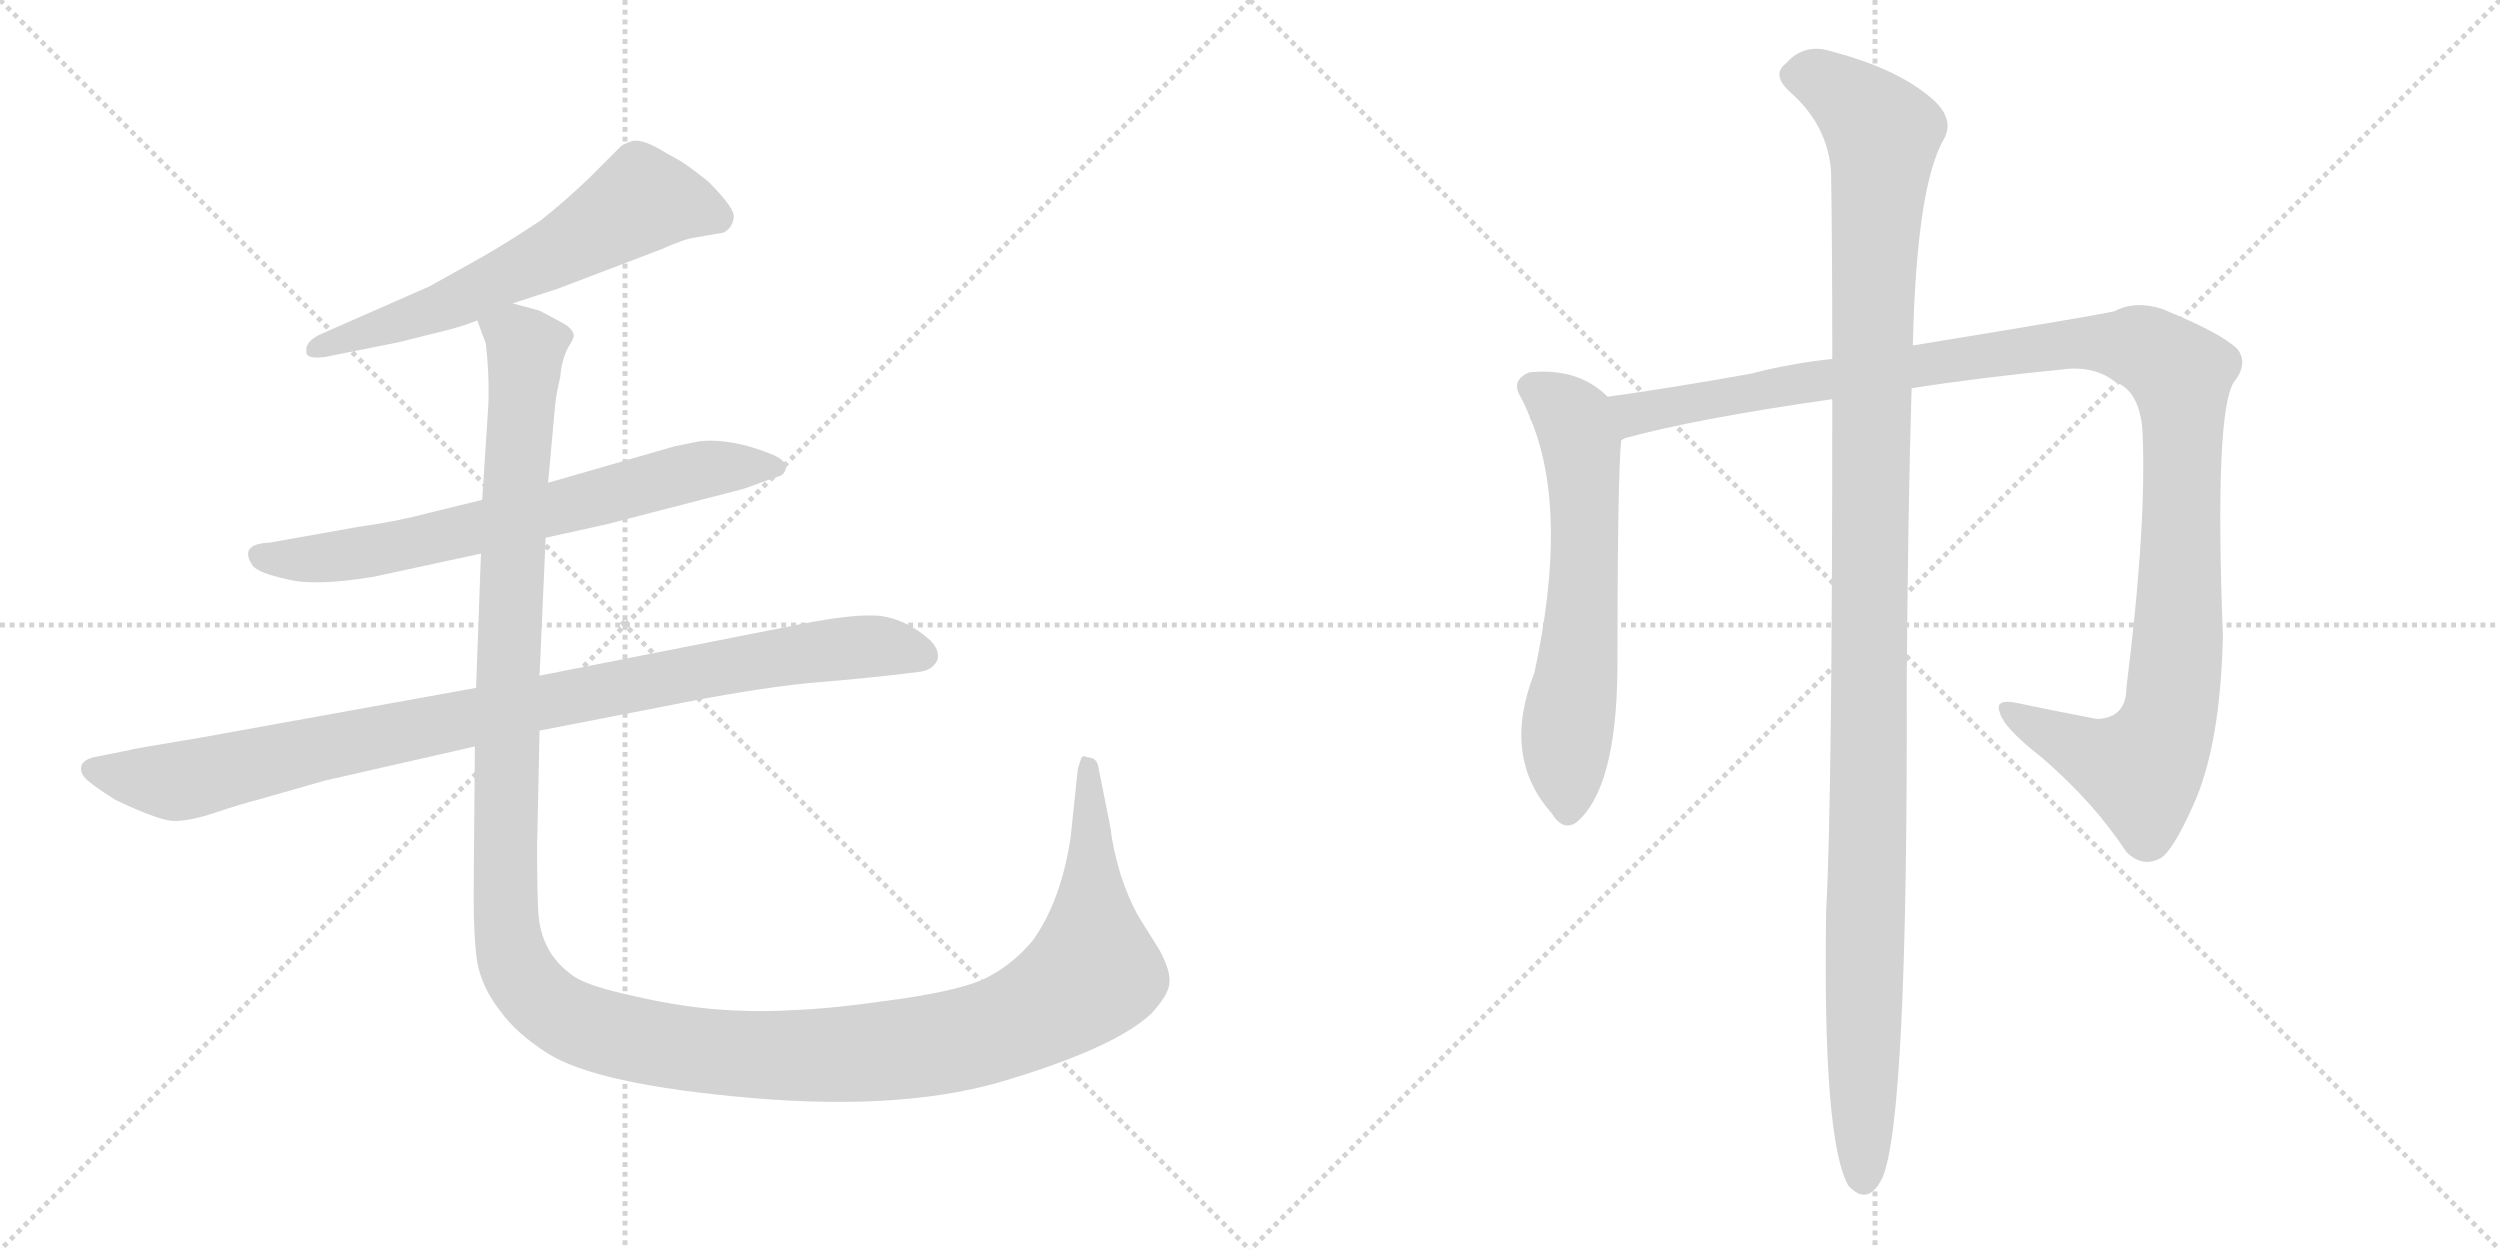 <svg version="1.1" viewBox="0 0 2048 1024" xmlns="http://www.w3.org/2000/svg">
  <g stroke="lightgray" stroke-dasharray="1,1" stroke-width="1" transform="scale(4, 4)">
    <line x1="0" y1="0" x2="256" y2="256"></line>
    <line x1="256" y1="0" x2="0" y2="256"></line>
    <line x1="128" y1="0" x2="128" y2="256"></line>
    <line x1="0" y1="128" x2="256" y2="128"></line>
    <line x1="256" y1="0" x2="512" y2="256"></line>
    <line x1="512" y1="0" x2="256" y2="256"></line>
    <line x1="384" y1="0" x2="384" y2="256"></line>
    <line x1="256" y1="128" x2="512" y2="128"></line>
  </g>
<g transform="scale(1, -1) translate(0, -850)">
   <style type="text/css">
    @keyframes keyframes0 {
      from {
       stroke: black;
       stroke-dashoffset: 613;
       stroke-width: 128;
       }
       67% {
       animation-timing-function: step-end;
       stroke: black;
       stroke-dashoffset: 0;
       stroke-width: 128;
       }
       to {
       stroke: black;
       stroke-width: 1024;
       }
       }
       #make-me-a-hanzi-animation-0 {
         animation: keyframes0 0.749s both;
         animation-delay: 0s;
         animation-timing-function: linear;
       }
    @keyframes keyframes1 {
      from {
       stroke: black;
       stroke-dashoffset: 687;
       stroke-width: 128;
       }
       69% {
       animation-timing-function: step-end;
       stroke: black;
       stroke-dashoffset: 0;
       stroke-width: 128;
       }
       to {
       stroke: black;
       stroke-width: 1024;
       }
       }
       #make-me-a-hanzi-animation-1 {
         animation: keyframes1 0.809s both;
         animation-delay: 0.749s;
         animation-timing-function: linear;
       }
    @keyframes keyframes2 {
      from {
       stroke: black;
       stroke-dashoffset: 950;
       stroke-width: 128;
       }
       76% {
       animation-timing-function: step-end;
       stroke: black;
       stroke-dashoffset: 0;
       stroke-width: 128;
       }
       to {
       stroke: black;
       stroke-width: 1024;
       }
       }
       #make-me-a-hanzi-animation-2 {
         animation: keyframes2 1.023s both;
         animation-delay: 1.558s;
         animation-timing-function: linear;
       }
    @keyframes keyframes3 {
      from {
       stroke: black;
       stroke-dashoffset: 1482;
       stroke-width: 128;
       }
       83% {
       animation-timing-function: step-end;
       stroke: black;
       stroke-dashoffset: 0;
       stroke-width: 128;
       }
       to {
       stroke: black;
       stroke-width: 1024;
       }
       }
       #make-me-a-hanzi-animation-3 {
         animation: keyframes3 1.456s both;
         animation-delay: 2.581s;
         animation-timing-function: linear;
       }
    @keyframes keyframes4 {
      from {
       stroke: black;
       stroke-dashoffset: 619;
       stroke-width: 128;
       }
       67% {
       animation-timing-function: step-end;
       stroke: black;
       stroke-dashoffset: 0;
       stroke-width: 128;
       }
       to {
       stroke: black;
       stroke-width: 1024;
       }
       }
       #make-me-a-hanzi-animation-4 {
         animation: keyframes4 0.754s both;
         animation-delay: 4.037s;
         animation-timing-function: linear;
       }
    @keyframes keyframes5 {
      from {
       stroke: black;
       stroke-dashoffset: 1183;
       stroke-width: 128;
       }
       79% {
       animation-timing-function: step-end;
       stroke: black;
       stroke-dashoffset: 0;
       stroke-width: 128;
       }
       to {
       stroke: black;
       stroke-width: 1024;
       }
       }
       #make-me-a-hanzi-animation-5 {
         animation: keyframes5 1.213s both;
         animation-delay: 4.791s;
         animation-timing-function: linear;
       }
    @keyframes keyframes6 {
      from {
       stroke: black;
       stroke-dashoffset: 1198;
       stroke-width: 128;
       }
       80% {
       animation-timing-function: step-end;
       stroke: black;
       stroke-dashoffset: 0;
       stroke-width: 128;
       }
       to {
       stroke: black;
       stroke-width: 1024;
       }
       }
       #make-me-a-hanzi-animation-6 {
         animation: keyframes6 1.225s both;
         animation-delay: 6.004s;
         animation-timing-function: linear;
       }
</style>
<path d="M 420.0 601.5 L 457.0 613.5 L 541.0 645.5 Q 561.0 654.5 570.0 655.5 L 593.0 659.5 Q 600.0 663.5 601.0 671.5 Q 603.0 678.5 580.0 701.5 Q 561.0 716.5 555.0 719.5 L 546.0 724.5 Q 527.0 736.5 518.0 734.5 Q 509.0 731.5 508.0 729.5 L 482.0 703.5 Q 462.0 684.5 443.0 669.5 Q 416.0 651.5 395.0 639.5 L 352.0 615.5 L 261.0 575.5 Q 250.0 569.5 251.0 562.5 Q 250.0 555.5 266.0 557.5 L 326.0 569.5 L 358.0 577.5 Q 376.0 581.5 391.0 587.5 L 420.0 601.5 Z" fill="lightgray"></path> 
<path d="M 447.0 409.5 L 497.0 420.5 L 609.0 449.5 L 637.0 459.5 Q 643.0 460.5 644.0 467.5 Q 645.0 469.5 640.0 473.5 Q 636.0 477.5 613.0 484.5 Q 590.0 490.5 573.0 488.5 L 553.0 484.5 L 449.0 454.5 L 395.0 440.5 L 354.0 430.5 Q 324.0 422.5 294.0 418.5 L 221.0 405.5 Q 195.0 404.5 207.0 386.5 Q 212.0 380.5 235.0 375.5 Q 258.0 369.5 306.0 377.5 L 394.0 396.5 L 447.0 409.5 Z" fill="lightgray"></path> 
<path d="M 655.0 338.5 L 442.0 296.5 L 390.0 286.5 L 163.0 245.5 Q 108.0 236.5 106.0 235.5 L 76.0 229.5 Q 69.0 227.5 67.0 223.5 Q 65.0 218.5 69.0 213.5 Q 74.0 207.5 95.0 194.5 Q 133.0 176.5 144.0 177.5 Q 156.0 177.5 177.0 184.5 Q 198.0 191.5 210.0 194.5 L 266.0 210.5 L 389.0 238.5 L 442.0 251.5 L 545.0 271.5 Q 614.0 285.5 663.0 290.5 Q 713.0 294.5 752.0 299.5 Q 764.0 300.5 768.0 309.5 Q 770.0 317.5 762.0 325.5 Q 743.0 342.5 721.0 345.5 Q 700.0 347.5 655.0 338.5 Z" fill="lightgray"></path> 
<path d="M 442.0 296.5 L 447.0 409.5 L 449.0 454.5 L 455.0 520.5 Q 456.0 528.5 459.0 541.5 Q 460.0 554.5 465.0 564.5 Q 471.0 574.5 470.0 575.5 Q 469.0 581.5 459.0 586.5 L 442.0 595.5 L 420.0 601.5 C 392.0 611.5 385.0 614.5 391.0 587.5 L 398.0 568.5 Q 401.0 542.5 400.0 517.5 L 395.0 440.5 L 394.0 396.5 L 390.0 286.5 L 389.0 238.5 L 388.0 115.5 Q 388.0 81.5 391.0 61.5 Q 395.0 40.5 410.0 21.5 Q 423.0 3.5 448.0 -12.5 Q 488.0 -38.5 616.0 -49.5 Q 745.0 -60.5 829.0 -33.5 Q 914.0 -7.5 943.0 19.5 Q 958.0 35.5 958.0 45.5 Q 959.0 54.5 950.0 71.5 L 935.0 95.5 Q 926.0 109.5 918.0 133.5 Q 911.0 157.5 910.0 170.5 L 900.0 220.5 Q 899.0 229.5 891.0 229.5 Q 888.0 231.5 886.0 229.5 L 883.0 220.5 L 877.0 163.5 Q 869.0 111.5 846.0 79.5 Q 831.0 61.5 811.0 50.5 Q 792.0 39.5 736.0 31.5 Q 681.0 23.5 649.0 22.5 Q 617.0 20.5 583.0 23.5 Q 550.0 26.5 513.0 35.5 Q 477.0 43.5 467.0 52.5 Q 443.0 70.5 441.0 102.5 Q 440.0 117.5 440.0 156.5 L 442.0 251.5 L 442.0 296.5 Z" fill="lightgray"></path> 
<path d="M 1317.0 525.0 Q 1293.0 549.0 1253.0 545.0 Q 1238.0 539.0 1245.0 526.0 Q 1249.0 519.0 1253.0 509.0 Q 1253.0 508.0 1255.0 504.0 Q 1285.0 429.0 1257.0 299.0 Q 1230.0 230.0 1271.0 184.0 Q 1280.0 169.0 1291.0 176.0 Q 1324.0 203.0 1325.0 301.0 Q 1325.0 454.0 1328.0 489.0 C 1330.0 514.0 1330.0 514.0 1317.0 525.0 Z" fill="lightgray"></path> 
<path d="M 1566.0 532.0 Q 1624.0 541.0 1696.0 548.0 Q 1718.0 549.0 1733.0 537.0 Q 1752.0 530.0 1755.0 499.0 Q 1759.0 423.0 1742.0 287.0 Q 1742.0 262.0 1718.0 261.0 Q 1681.0 268.0 1653.0 274.0 Q 1634.0 278.0 1638.0 267.0 Q 1641.0 254.0 1672.0 230.0 Q 1715.0 193.0 1742.0 152.0 Q 1755.0 139.0 1770.0 147.0 Q 1780.0 153.0 1797.0 191.0 Q 1819.0 240.0 1821.0 329.0 Q 1814.0 512.0 1830.0 537.0 Q 1842.0 552.0 1833.0 564.0 Q 1820.0 577.0 1771.0 597.0 Q 1749.0 604.0 1732.0 595.0 Q 1720.0 592.0 1567.0 567.0 L 1501.0 556.0 Q 1465.0 552.0 1435.0 544.0 Q 1368.0 532.0 1317.0 525.0 C 1287.0 521.0 1299.0 480.0 1328.0 489.0 Q 1329.0 490.0 1331.0 491.0 Q 1389.0 507.0 1501.0 523.0 L 1566.0 532.0 Z" fill="lightgray"></path> 
<path d="M 1501.0 523.0 Q 1501.0 195.0 1496.0 104.0 Q 1493.0 -83.0 1514.0 -121.0 Q 1530.0 -139.0 1542.0 -115.0 Q 1563.0 -67.0 1562.0 292.0 Q 1563.0 434.0 1566.0 532.0 L 1567.0 567.0 Q 1570.0 699.0 1593.0 737.0 Q 1602.0 755.0 1578.0 773.0 Q 1550.0 795.0 1500.0 808.0 Q 1478.0 815.0 1463.0 798.0 Q 1451.0 789.0 1466.0 775.0 Q 1497.0 748.0 1500.0 710.0 Q 1501.0 650.0 1501.0 556.0 L 1501.0 523.0 Z" fill="lightgray"></path> 
      <clipPath id="make-me-a-hanzi-clip-0">
      <path d="M 420.0 601.5 L 457.0 613.5 L 541.0 645.5 Q 561.0 654.5 570.0 655.5 L 593.0 659.5 Q 600.0 663.5 601.0 671.5 Q 603.0 678.5 580.0 701.5 Q 561.0 716.5 555.0 719.5 L 546.0 724.5 Q 527.0 736.5 518.0 734.5 Q 509.0 731.5 508.0 729.5 L 482.0 703.5 Q 462.0 684.5 443.0 669.5 Q 416.0 651.5 395.0 639.5 L 352.0 615.5 L 261.0 575.5 Q 250.0 569.5 251.0 562.5 Q 250.0 555.5 266.0 557.5 L 326.0 569.5 L 358.0 577.5 Q 376.0 581.5 391.0 587.5 L 420.0 601.5 Z" fill="lightgray"></path>
      </clipPath>
      <path clip-path="url(#make-me-a-hanzi-clip-0)" d="M 587.0 671.5 L 525.0 686.5 L 467.0 649.5 L 378.0 605.5 L 260.0 563.5 " fill="none" id="make-me-a-hanzi-animation-0" stroke-dasharray="485 970" stroke-linecap="round"></path>

      <clipPath id="make-me-a-hanzi-clip-1">
      <path d="M 447.0 409.5 L 497.0 420.5 L 609.0 449.5 L 637.0 459.5 Q 643.0 460.5 644.0 467.5 Q 645.0 469.5 640.0 473.5 Q 636.0 477.5 613.0 484.5 Q 590.0 490.5 573.0 488.5 L 553.0 484.5 L 449.0 454.5 L 395.0 440.5 L 354.0 430.5 Q 324.0 422.5 294.0 418.5 L 221.0 405.5 Q 195.0 404.5 207.0 386.5 Q 212.0 380.5 235.0 375.5 Q 258.0 369.5 306.0 377.5 L 394.0 396.5 L 447.0 409.5 Z" fill="lightgray"></path>
      </clipPath>
      <path clip-path="url(#make-me-a-hanzi-clip-1)" d="M 215.0 395.5 L 252.0 391.5 L 324.0 401.5 L 563.0 462.5 L 618.0 469.5 L 637.0 466.5 " fill="none" id="make-me-a-hanzi-animation-1" stroke-dasharray="559 1118" stroke-linecap="round"></path>

      <clipPath id="make-me-a-hanzi-clip-2">
      <path d="M 655.0 338.5 L 442.0 296.5 L 390.0 286.5 L 163.0 245.5 Q 108.0 236.5 106.0 235.5 L 76.0 229.5 Q 69.0 227.5 67.0 223.5 Q 65.0 218.5 69.0 213.5 Q 74.0 207.5 95.0 194.5 Q 133.0 176.5 144.0 177.5 Q 156.0 177.5 177.0 184.5 Q 198.0 191.5 210.0 194.5 L 266.0 210.5 L 389.0 238.5 L 442.0 251.5 L 545.0 271.5 Q 614.0 285.5 663.0 290.5 Q 713.0 294.5 752.0 299.5 Q 764.0 300.5 768.0 309.5 Q 770.0 317.5 762.0 325.5 Q 743.0 342.5 721.0 345.5 Q 700.0 347.5 655.0 338.5 Z" fill="lightgray"></path>
      </clipPath>
      <path clip-path="url(#make-me-a-hanzi-clip-2)" d="M 76.0 220.5 L 146.0 209.5 L 621.0 309.5 L 707.0 320.5 L 757.0 312.5 " fill="none" id="make-me-a-hanzi-animation-2" stroke-dasharray="822 1644" stroke-linecap="round"></path>

      <clipPath id="make-me-a-hanzi-clip-3">
      <path d="M 442.0 296.5 L 447.0 409.5 L 449.0 454.5 L 455.0 520.5 Q 456.0 528.5 459.0 541.5 Q 460.0 554.5 465.0 564.5 Q 471.0 574.5 470.0 575.5 Q 469.0 581.5 459.0 586.5 L 442.0 595.5 L 420.0 601.5 C 392.0 611.5 385.0 614.5 391.0 587.5 L 398.0 568.5 Q 401.0 542.5 400.0 517.5 L 395.0 440.5 L 394.0 396.5 L 390.0 286.5 L 389.0 238.5 L 388.0 115.5 Q 388.0 81.5 391.0 61.5 Q 395.0 40.5 410.0 21.5 Q 423.0 3.5 448.0 -12.5 Q 488.0 -38.5 616.0 -49.5 Q 745.0 -60.5 829.0 -33.5 Q 914.0 -7.5 943.0 19.5 Q 958.0 35.5 958.0 45.5 Q 959.0 54.5 950.0 71.5 L 935.0 95.5 Q 926.0 109.5 918.0 133.5 Q 911.0 157.5 910.0 170.5 L 900.0 220.5 Q 899.0 229.5 891.0 229.5 Q 888.0 231.5 886.0 229.5 L 883.0 220.5 L 877.0 163.5 Q 869.0 111.5 846.0 79.5 Q 831.0 61.5 811.0 50.5 Q 792.0 39.5 736.0 31.5 Q 681.0 23.5 649.0 22.5 Q 617.0 20.5 583.0 23.5 Q 550.0 26.5 513.0 35.5 Q 477.0 43.5 467.0 52.5 Q 443.0 70.5 441.0 102.5 Q 440.0 117.5 440.0 156.5 L 442.0 251.5 L 442.0 296.5 Z" fill="lightgray"></path>
      </clipPath>
      <path clip-path="url(#make-me-a-hanzi-clip-3)" d="M 398.0 584.5 L 423.0 574.5 L 430.0 565.5 L 416.0 309.5 L 416.0 80.5 L 431.0 44.5 L 460.0 17.5 L 504.0 1.5 L 608.0 -14.5 L 724.0 -11.5 L 826.0 9.5 L 873.0 34.5 L 895.0 55.5 L 889.0 223.5 " fill="none" id="make-me-a-hanzi-animation-3" stroke-dasharray="1354 2708" stroke-linecap="round"></path>

      <clipPath id="make-me-a-hanzi-clip-4">
      <path d="M 1317.0 525.0 Q 1293.0 549.0 1253.0 545.0 Q 1238.0 539.0 1245.0 526.0 Q 1249.0 519.0 1253.0 509.0 Q 1253.0 508.0 1255.0 504.0 Q 1285.0 429.0 1257.0 299.0 Q 1230.0 230.0 1271.0 184.0 Q 1280.0 169.0 1291.0 176.0 Q 1324.0 203.0 1325.0 301.0 Q 1325.0 454.0 1328.0 489.0 C 1330.0 514.0 1330.0 514.0 1317.0 525.0 Z" fill="lightgray"></path>
      </clipPath>
      <path clip-path="url(#make-me-a-hanzi-clip-4)" d="M 1255.0 533.0 L 1281.0 516.0 L 1295.0 486.0 L 1297.0 360.0 L 1284.0 255.0 L 1284.0 188.0 " fill="none" id="make-me-a-hanzi-animation-4" stroke-dasharray="491 982" stroke-linecap="round"></path>

      <clipPath id="make-me-a-hanzi-clip-5">
      <path d="M 1566.0 532.0 Q 1624.0 541.0 1696.0 548.0 Q 1718.0 549.0 1733.0 537.0 Q 1752.0 530.0 1755.0 499.0 Q 1759.0 423.0 1742.0 287.0 Q 1742.0 262.0 1718.0 261.0 Q 1681.0 268.0 1653.0 274.0 Q 1634.0 278.0 1638.0 267.0 Q 1641.0 254.0 1672.0 230.0 Q 1715.0 193.0 1742.0 152.0 Q 1755.0 139.0 1770.0 147.0 Q 1780.0 153.0 1797.0 191.0 Q 1819.0 240.0 1821.0 329.0 Q 1814.0 512.0 1830.0 537.0 Q 1842.0 552.0 1833.0 564.0 Q 1820.0 577.0 1771.0 597.0 Q 1749.0 604.0 1732.0 595.0 Q 1720.0 592.0 1567.0 567.0 L 1501.0 556.0 Q 1465.0 552.0 1435.0 544.0 Q 1368.0 532.0 1317.0 525.0 C 1287.0 521.0 1299.0 480.0 1328.0 489.0 Q 1329.0 490.0 1331.0 491.0 Q 1389.0 507.0 1501.0 523.0 L 1566.0 532.0 Z" fill="lightgray"></path>
      </clipPath>
      <path clip-path="url(#make-me-a-hanzi-clip-5)" d="M 1324.0 521.0 L 1344.0 511.0 L 1496.0 540.0 L 1688.0 567.0 L 1736.0 568.0 L 1766.0 560.0 L 1786.0 543.0 L 1788.0 520.0 L 1786.0 340.0 L 1776.0 257.0 L 1754.0 219.0 L 1676.0 249.0 L 1646.0 269.0 " fill="none" id="make-me-a-hanzi-animation-5" stroke-dasharray="1055 2110" stroke-linecap="round"></path>

      <clipPath id="make-me-a-hanzi-clip-6">
      <path d="M 1501.0 523.0 Q 1501.0 195.0 1496.0 104.0 Q 1493.0 -83.0 1514.0 -121.0 Q 1530.0 -139.0 1542.0 -115.0 Q 1563.0 -67.0 1562.0 292.0 Q 1563.0 434.0 1566.0 532.0 L 1567.0 567.0 Q 1570.0 699.0 1593.0 737.0 Q 1602.0 755.0 1578.0 773.0 Q 1550.0 795.0 1500.0 808.0 Q 1478.0 815.0 1463.0 798.0 Q 1451.0 789.0 1466.0 775.0 Q 1497.0 748.0 1500.0 710.0 Q 1501.0 650.0 1501.0 556.0 L 1501.0 523.0 Z" fill="lightgray"></path>
      </clipPath>
      <path clip-path="url(#make-me-a-hanzi-clip-6)" d="M 1471.0 787.0 L 1501.0 780.0 L 1542.0 740.0 L 1532.0 511.0 L 1527.0 -114.0 " fill="none" id="make-me-a-hanzi-animation-6" stroke-dasharray="1070 2140" stroke-linecap="round"></path>

</g>
</svg>
